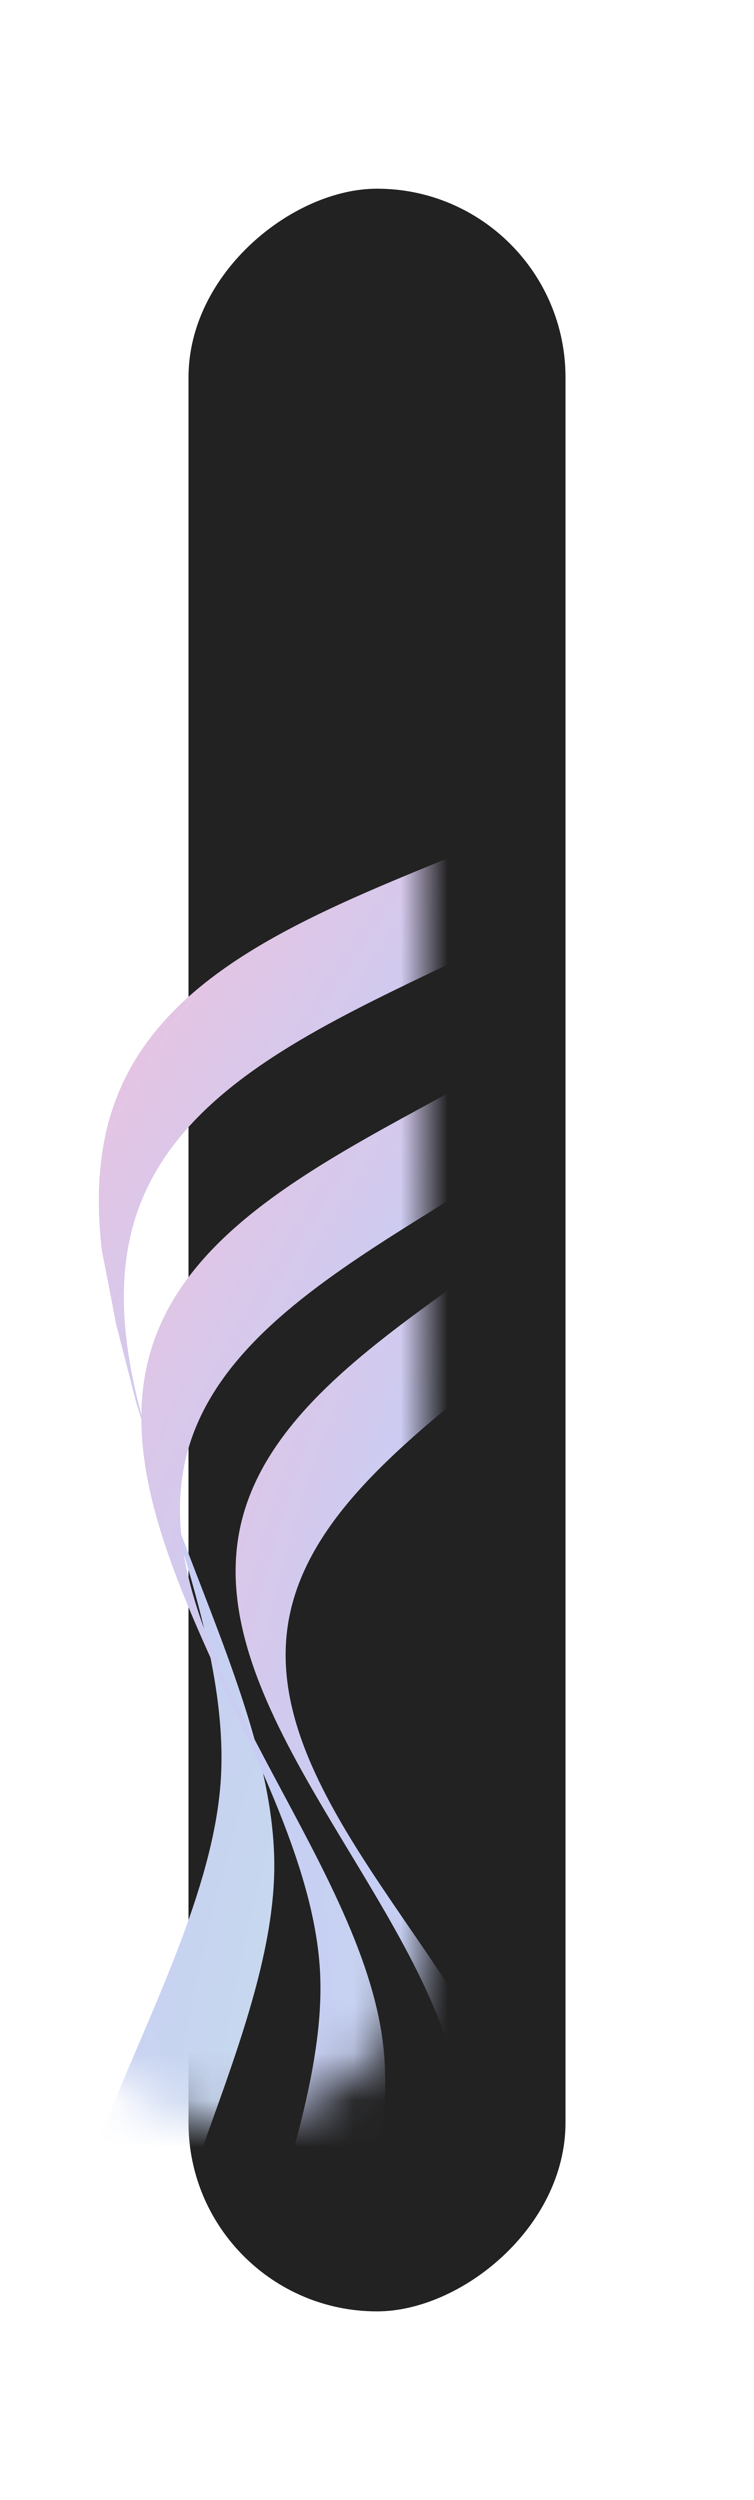 <svg width="16" height="53" viewBox="0 0 16 53" fill="none" xmlns="http://www.w3.org/2000/svg">
<g filter="url(#filter0_d_235_18)">
<rect x="9" width="45" height="8" rx="4" transform="rotate(90 9 0)" fill="#222222"/>
</g>
<mask id="mask0_235_18" style="mask-type:alpha" maskUnits="userSpaceOnUse" x="1" y="0" width="8" height="45">
<rect x="9" width="45" height="8" rx="4" transform="rotate(90 9 0)" fill="#222222"/>
</mask>
<g mask="url(#mask0_235_18)">
<path d="M58.846 62.843C58.846 62.843 58.846 62.843 58.846 62.843C62.273 59.7 69.461 59.187 71.395 55.039C71.903 53.951 71.986 52.747 71.837 51.479C71.737 50.971 71.636 50.463 71.543 49.958C71.404 49.405 71.258 48.849 71.117 48.295C70.314 45.616 69.2 42.848 69.307 40.409C69.505 35.928 74.292 30.497 72.662 26.02C72.213 24.786 71.343 23.809 70.255 22.973C69.845 22.701 69.435 22.43 69.032 22.157C68.547 21.869 68.057 21.587 67.572 21.303C65.119 19.994 62.421 18.875 60.843 17.154C57.7 13.727 57.187 6.539 53.039 4.605C51.951 4.098 50.747 4.014 49.479 4.163C48.971 4.263 48.463 4.364 47.958 4.457C47.405 4.596 46.849 4.742 46.295 4.883C43.616 5.686 40.848 6.8 38.409 6.693C33.928 6.495 28.497 1.708 24.02 3.338C22.786 3.787 21.809 4.657 20.973 5.745C20.701 6.155 20.43 6.565 20.157 6.968C19.869 7.453 19.587 7.943 19.303 8.428C17.994 10.881 16.875 13.579 15.154 15.157C11.727 18.3 4.539 18.813 2.605 22.961C2.098 24.049 2.014 25.253 2.163 26.521C2.263 27.029 2.364 27.537 2.457 28.042C2.596 28.595 2.742 29.151 2.883 29.705C3.686 32.384 4.8 35.152 4.693 37.591C4.495 42.072 -0.292 47.503 1.338 51.98C1.787 53.214 2.657 54.191 3.745 55.027C4.155 55.299 4.565 55.57 4.968 55.843C5.453 56.131 5.943 56.413 6.428 56.697C8.881 58.006 11.579 59.125 13.157 60.846C16.3 64.273 16.813 71.461 20.961 73.395C22.049 73.903 23.253 73.986 24.521 73.837C25.029 73.737 25.537 73.636 26.042 73.543C26.595 73.404 27.151 73.258 27.705 73.117C30.384 72.314 33.152 71.2 35.591 71.307C40.072 71.504 45.503 76.292 49.98 74.662C51.214 74.213 52.191 73.343 53.027 72.255C53.299 71.845 53.57 71.435 53.843 71.032C54.131 70.547 54.413 70.057 54.697 69.572C56.006 67.119 57.125 64.421 58.846 62.843C58.846 62.843 58.846 62.843 58.846 62.843V62.843ZM51.495 72.603C47.276 74.422 41.779 70.118 37.455 70.18C32.972 70.243 27.591 74.64 23.489 73.01C19.387 71.38 18.49 64.49 15.272 61.367C12.169 58.355 5.217 57.713 3.397 53.495C1.578 49.276 5.882 43.78 5.82 39.455C5.757 34.972 1.36 29.591 2.99 25.489C4.62 21.387 11.51 20.49 14.633 17.273C17.645 14.169 18.287 7.217 22.505 5.398C26.724 3.578 32.22 7.882 36.545 7.821C41.028 7.757 46.409 3.36 50.511 4.99C54.613 6.62 55.51 13.511 58.727 16.633C61.831 19.645 68.783 20.287 70.603 24.505C72.422 28.724 68.118 34.221 68.179 38.545C68.243 43.028 72.64 48.409 71.01 52.511C69.38 56.613 62.489 57.51 59.367 60.728C56.355 63.831 55.713 70.783 51.495 72.603Z" fill="url(#paint0_radial_235_18)"/>
<path d="M70.751 50.519C70.751 50.519 70.751 50.519 70.752 50.519C72.1 46.508 67.532 41.611 67.217 37.33C66.913 33.2 70.777 27.707 68.774 23.777C66.771 19.847 59.992 19.621 56.811 16.915C53.514 14.109 52.255 7.574 48.184 6.245C44.113 4.916 39.142 9.417 34.797 9.727C30.606 10.027 25.031 6.219 21.042 8.193C17.053 10.167 16.824 16.846 14.078 19.98C11.23 23.229 4.597 24.47 3.248 28.481C1.899 32.492 6.468 37.39 6.783 41.67C7.087 45.8 3.223 51.293 5.226 55.223C7.229 59.154 14.008 59.38 17.189 62.085C20.486 64.891 21.745 71.426 25.816 72.755C29.887 74.084 34.858 69.583 39.203 69.273C43.394 68.974 48.969 72.781 52.958 70.807C56.947 68.833 57.176 62.154 59.922 59.02C62.77 55.771 69.402 54.53 70.751 50.519C70.751 50.519 70.751 50.519 70.751 50.519V50.519ZM54.094 68.673C50.377 70.787 44.81 67.439 40.804 67.958C36.651 68.495 32.135 73.09 28.152 72.038C24.168 70.987 22.589 64.782 19.265 62.271C16.058 59.849 9.538 60.005 7.392 56.343C5.246 52.681 8.644 47.195 8.118 43.248C7.573 39.156 2.909 34.706 3.977 30.782C5.044 26.857 11.341 25.301 13.889 22.026C16.348 18.866 16.189 12.442 19.906 10.327C23.623 8.213 29.19 11.56 33.196 11.042C37.349 10.505 41.866 5.91 45.849 6.962C49.832 8.014 51.411 14.218 54.735 16.729C57.942 19.151 64.462 18.995 66.608 22.657C68.754 26.32 65.357 31.805 65.883 35.752C66.428 39.844 71.091 44.294 70.024 48.219C68.956 52.143 62.66 53.699 60.111 56.975C57.653 60.134 57.811 66.558 54.094 68.673Z" fill="url(#paint1_radial_235_18)"/>
<path d="M68.91 45.589C69.704 41.74 65.017 37.702 64.269 33.781C63.546 29.998 66.47 24.513 64.222 21.096C61.975 17.678 55.78 18.19 52.593 16.029C49.289 13.788 47.438 7.885 43.589 7.09C39.74 6.296 35.702 10.983 31.781 11.732C27.998 12.454 22.513 9.53 19.096 11.777C15.678 14.025 16.19 20.22 14.029 23.407C11.788 26.711 5.885 28.562 5.09 32.411C4.296 36.26 8.983 40.298 9.732 44.219C10.454 48.002 7.53 53.487 9.777 56.904C12.025 60.322 18.22 59.81 21.407 61.971C24.711 64.212 26.562 70.115 30.411 70.91C34.26 71.704 38.298 67.017 42.219 66.269C46.002 65.546 51.487 68.47 54.904 66.222C58.322 63.975 57.81 57.78 59.971 54.593C62.212 51.289 68.115 49.438 68.91 45.589ZM55.646 64.046C52.502 66.387 47.091 63.895 43.513 64.797C39.803 65.732 36.201 70.441 32.474 69.895C28.748 69.35 26.648 63.805 23.362 61.846C20.192 59.955 14.295 60.791 11.954 57.646C9.613 54.502 12.105 49.092 11.203 45.513C10.268 41.803 5.559 38.201 6.105 34.475C6.65 30.748 12.195 28.648 14.154 25.362C16.045 22.193 15.209 16.295 18.354 13.954C21.498 11.613 26.908 14.105 30.487 13.203C34.197 12.268 37.799 7.559 41.525 8.105C45.252 8.651 47.352 14.195 50.638 16.155C53.807 18.045 59.705 17.209 62.046 20.354C64.387 23.498 61.895 28.909 62.797 32.487C63.732 36.197 68.441 39.799 67.895 43.526C67.35 47.252 61.805 49.352 59.845 52.638C57.955 55.807 58.791 61.705 55.646 64.046Z" fill="url(#paint2_radial_235_18)"/>
</g>
<defs>
<filter id="filter0_d_235_18" x="0" y="0" width="16" height="53" filterUnits="userSpaceOnUse" color-interpolation-filters="sRGB">
<feFlood flood-opacity="0" result="BackgroundImageFix"/>
<feColorMatrix in="SourceAlpha" type="matrix" values="0 0 0 0 0 0 0 0 0 0 0 0 0 0 0 0 0 0 127 0" result="hardAlpha"/>
<feOffset dx="3" dy="4"/>
<feGaussianBlur stdDeviation="2"/>
<feComposite in2="hardAlpha" operator="out"/>
<feColorMatrix type="matrix" values="0 0 0 0 0.593 0 0 0 0 0.524 0 0 0 0 0.604 0 0 0 0.13 0"/>
<feBlend mode="normal" in2="BackgroundImageFix" result="effect1_dropShadow_235_18"/>
<feBlend mode="normal" in="SourceGraphic" in2="effect1_dropShadow_235_18" result="shape"/>
</filter>
<radialGradient id="paint0_radial_235_18" cx="0" cy="0" r="1" gradientUnits="userSpaceOnUse" gradientTransform="translate(62 19.898) rotate(-32.134) scale(154.7 82.531)">
<stop stop-color="#FFB6D5"/>
<stop offset="0.1" stop-color="#FFE3C0"/>
<stop offset="0.29" stop-color="#C7FBDB"/>
<stop offset="0.43" stop-color="#C7CDF4"/>
<stop offset="0.54" stop-color="#FFBCD4"/>
<stop offset="0.66" stop-color="#FFE0C3"/>
<stop offset="0.76" stop-color="#B0F1D4"/>
<stop offset="0.84" stop-color="#C9CEEC"/>
<stop offset="0.91" stop-color="#FFC1DA"/>
<stop offset="1" stop-color="#BDFFE3"/>
</radialGradient>
<radialGradient id="paint1_radial_235_18" cx="0" cy="0" r="1" gradientUnits="userSpaceOnUse" gradientTransform="translate(60.611 21.724) rotate(-31.753) scale(145.5 77.119)">
<stop stop-color="#FFB6D5"/>
<stop offset="0.1" stop-color="#FFE3C0"/>
<stop offset="0.29" stop-color="#C7FBDB"/>
<stop offset="0.43" stop-color="#C7CDF4"/>
<stop offset="0.54" stop-color="#FFBCD4"/>
<stop offset="0.66" stop-color="#FFE0C3"/>
<stop offset="0.76" stop-color="#B0F1D4"/>
<stop offset="0.84" stop-color="#C9CEEC"/>
<stop offset="0.91" stop-color="#FFC1DA"/>
<stop offset="1" stop-color="#BDFFE3"/>
</radialGradient>
<radialGradient id="paint2_radial_235_18" cx="0" cy="0" r="1" gradientUnits="userSpaceOnUse" gradientTransform="translate(59.222 22.02) rotate(-32.134) scale(137.511 73.361)">
<stop stop-color="#FFB6D5"/>
<stop offset="0.1" stop-color="#FFE3C0"/>
<stop offset="0.29" stop-color="#C7FBDB"/>
<stop offset="0.43" stop-color="#C7CDF4"/>
<stop offset="0.54" stop-color="#FFBCD4"/>
<stop offset="0.66" stop-color="#FFE0C3"/>
<stop offset="0.76" stop-color="#B0F1D4"/>
<stop offset="0.84" stop-color="#C9CEEC"/>
<stop offset="0.91" stop-color="#FFC1DA"/>
<stop offset="1" stop-color="#BDFFE3"/>
</radialGradient>
</defs>
</svg>
